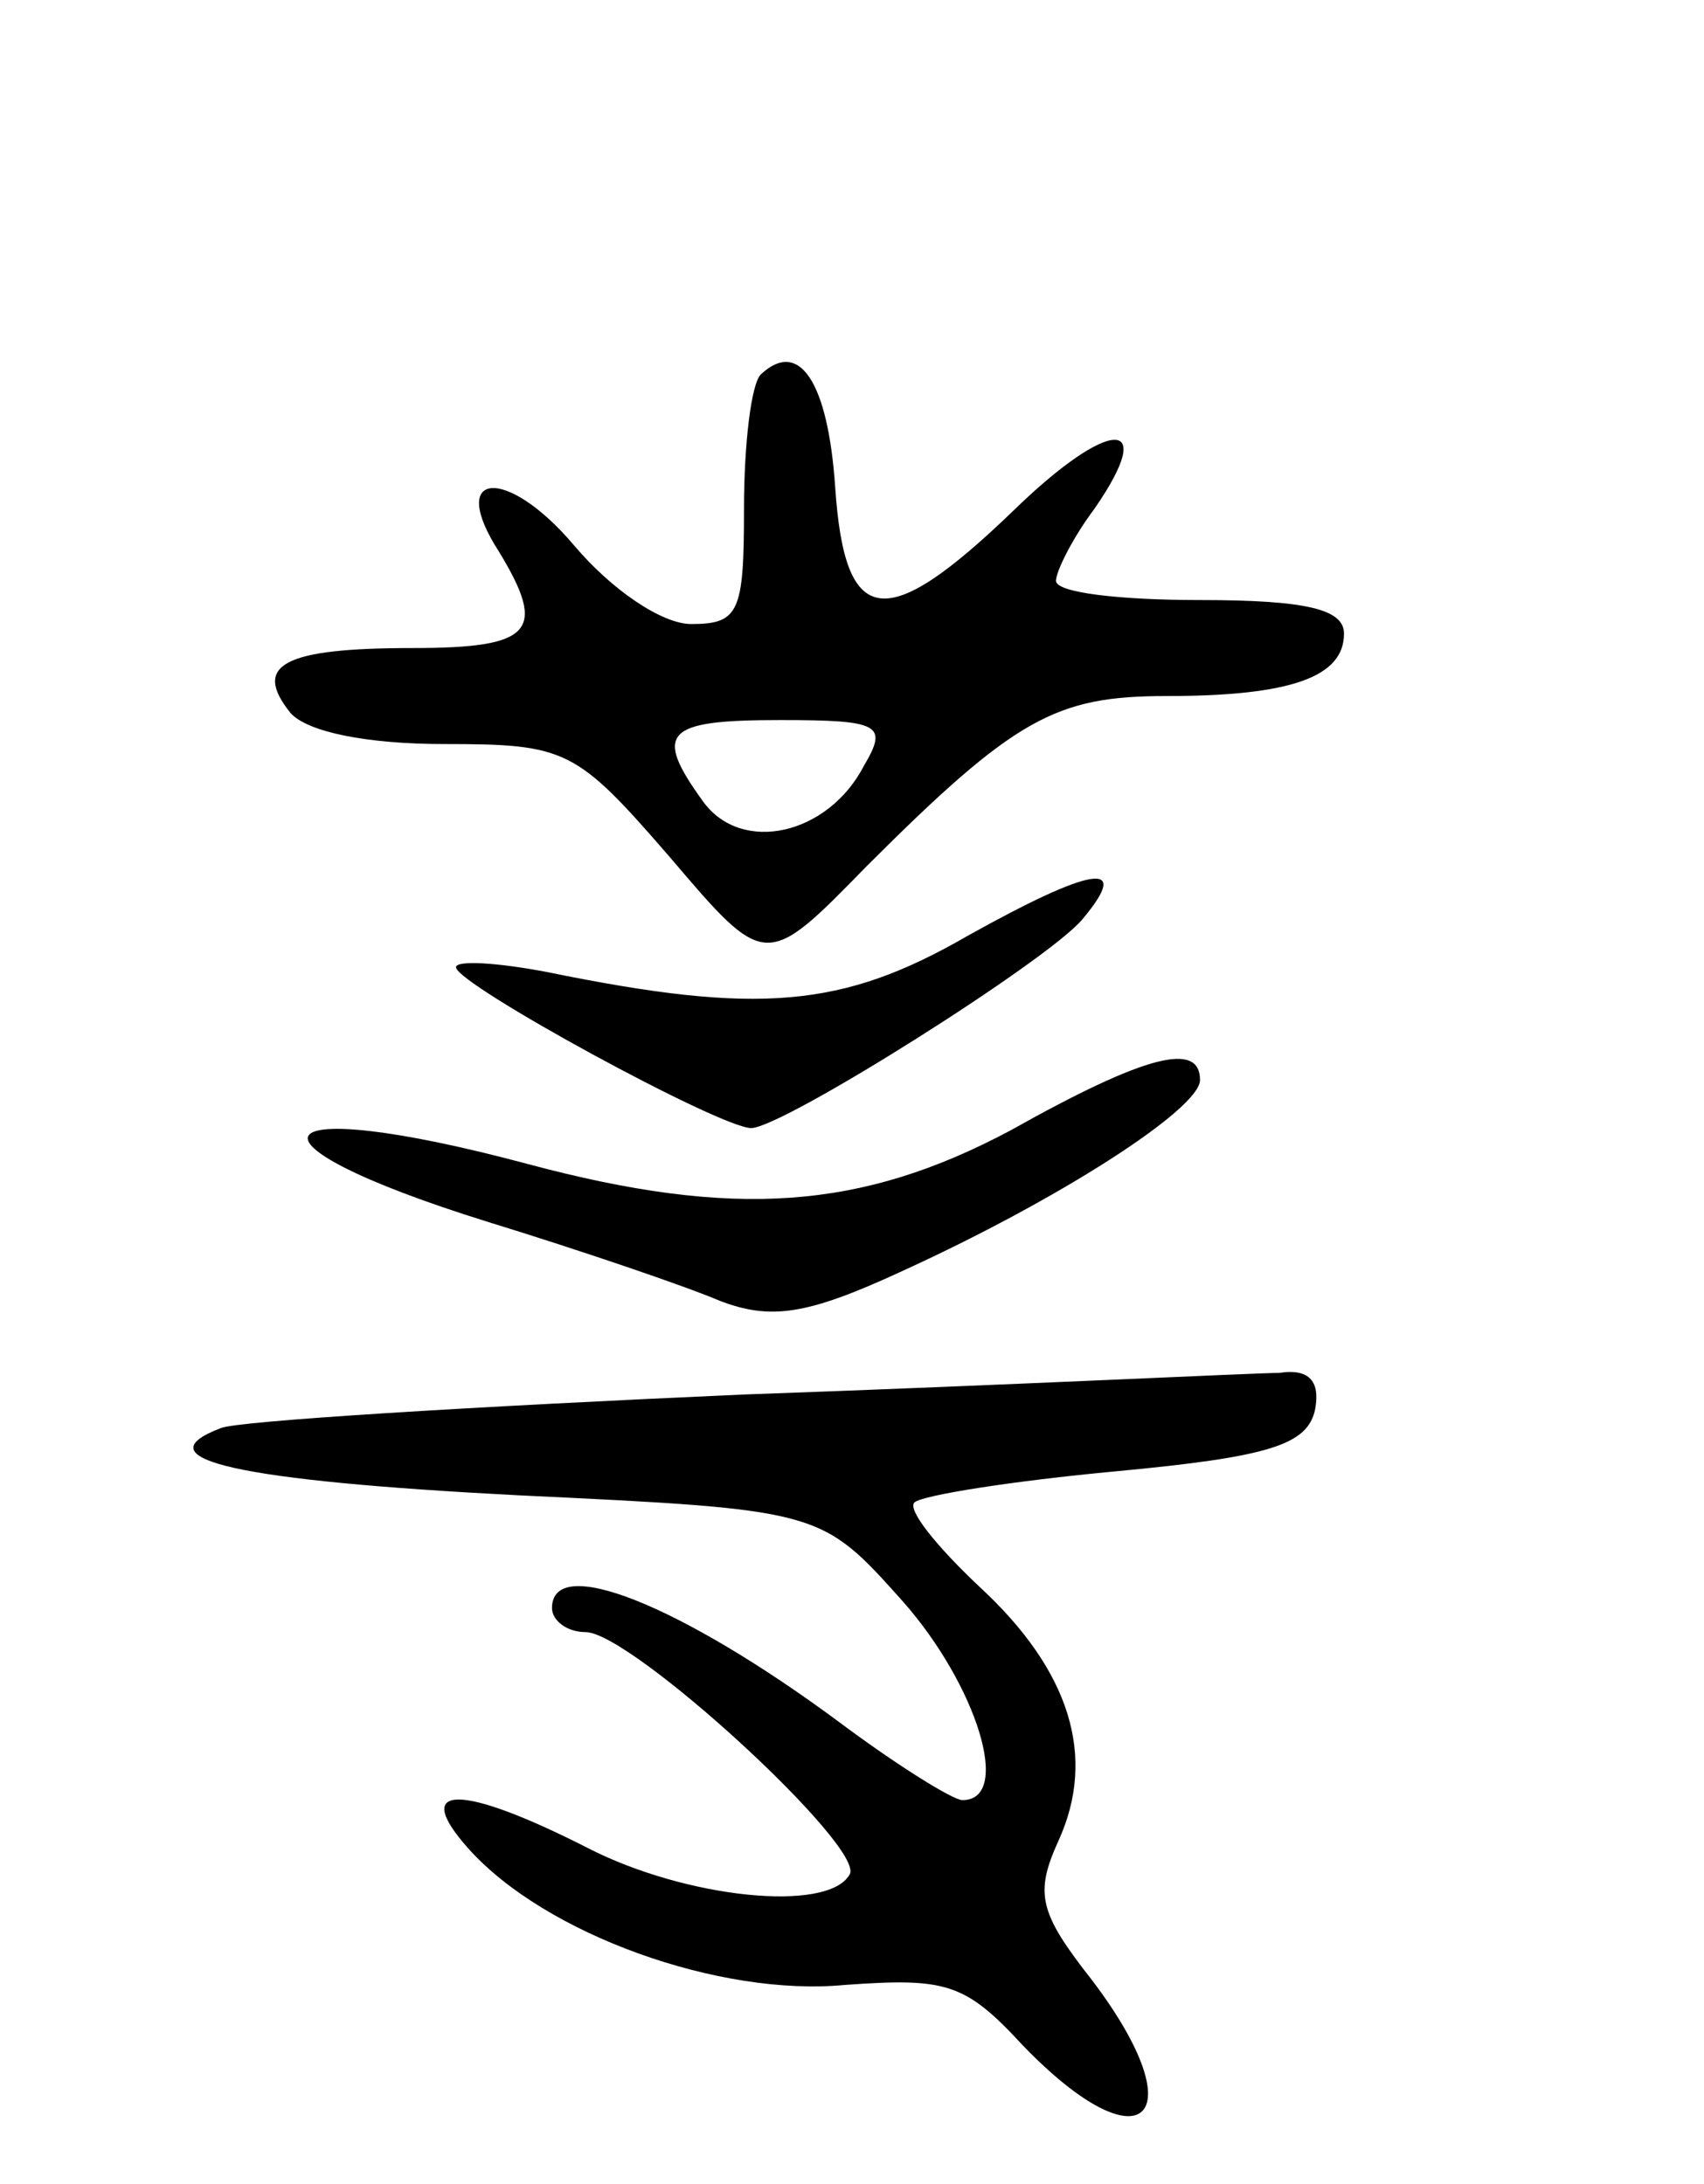 <svg version="1.0" xmlns="http://www.w3.org/2000/svg"
 width="71pt" height="91pt" viewBox="0 0 71 91"
 preserveAspectRatio="xMidYMid meet">
<g transform="translate(0,91) scale(0.1,-0.1)"
fill="#000000" stroke="none">
<path d="M317 754 c-4 -4 -7 -29 -7 -56 0 -43 -2 -48 -22 -48 -12 0 -33 14
-49 33 -28 33 -53 31 -31 -3 20 -33 14 -40 -36 -40 -54 0 -67 -7 -51 -27 7 -8
32 -13 64 -13 51 0 55 -2 94 -47 40 -47 40 -47 82 -4 62 62 79 71 125 71 52 0
74 8 74 26 0 10 -15 14 -60 14 -33 0 -60 3 -60 8 0 4 7 18 16 30 27 39 6 38
-34 -1 -53 -51 -70 -49 -74 10 -3 44 -15 62 -31 47z m43 -163 c-15 -29 -51
-37 -67 -15 -21 29 -16 34 32 34 42 0 45 -2 35 -19z"/>
<path d="M403 520 c-52 -30 -87 -33 -175 -15 -21 4 -38 5 -38 2 0 -7 110 -67
123 -67 13 0 124 70 138 87 21 25 4 22 -48 -7z"/>
<path d="M421 439 c-62 -33 -115 -37 -201 -14 -112 30 -126 10 -17 -24 39 -12
83 -27 97 -33 21 -8 36 -6 75 12 66 30 125 68 125 80 0 16 -22 11 -79 -21z"/>
<path d="M310 329 c-113 -5 -211 -11 -218 -14 -34 -13 8 -22 124 -28 126 -6
126 -6 160 -44 31 -35 46 -83 25 -83 -4 0 -28 15 -52 33 -65 48 -119 70 -119
47 0 -5 6 -10 14 -10 19 0 117 -90 110 -101 -9 -16 -68 -10 -109 11 -53 27
-74 27 -50 0 32 -36 105 -62 157 -57 42 3 50 1 74 -25 50 -52 73 -31 29 27
-22 28 -24 36 -14 58 16 35 5 71 -33 106 -18 17 -30 32 -27 35 3 3 41 9 84 13
64 6 80 11 83 26 2 11 -2 17 -15 15 -10 0 -110 -5 -223 -9z"/>
</g>
</svg>
